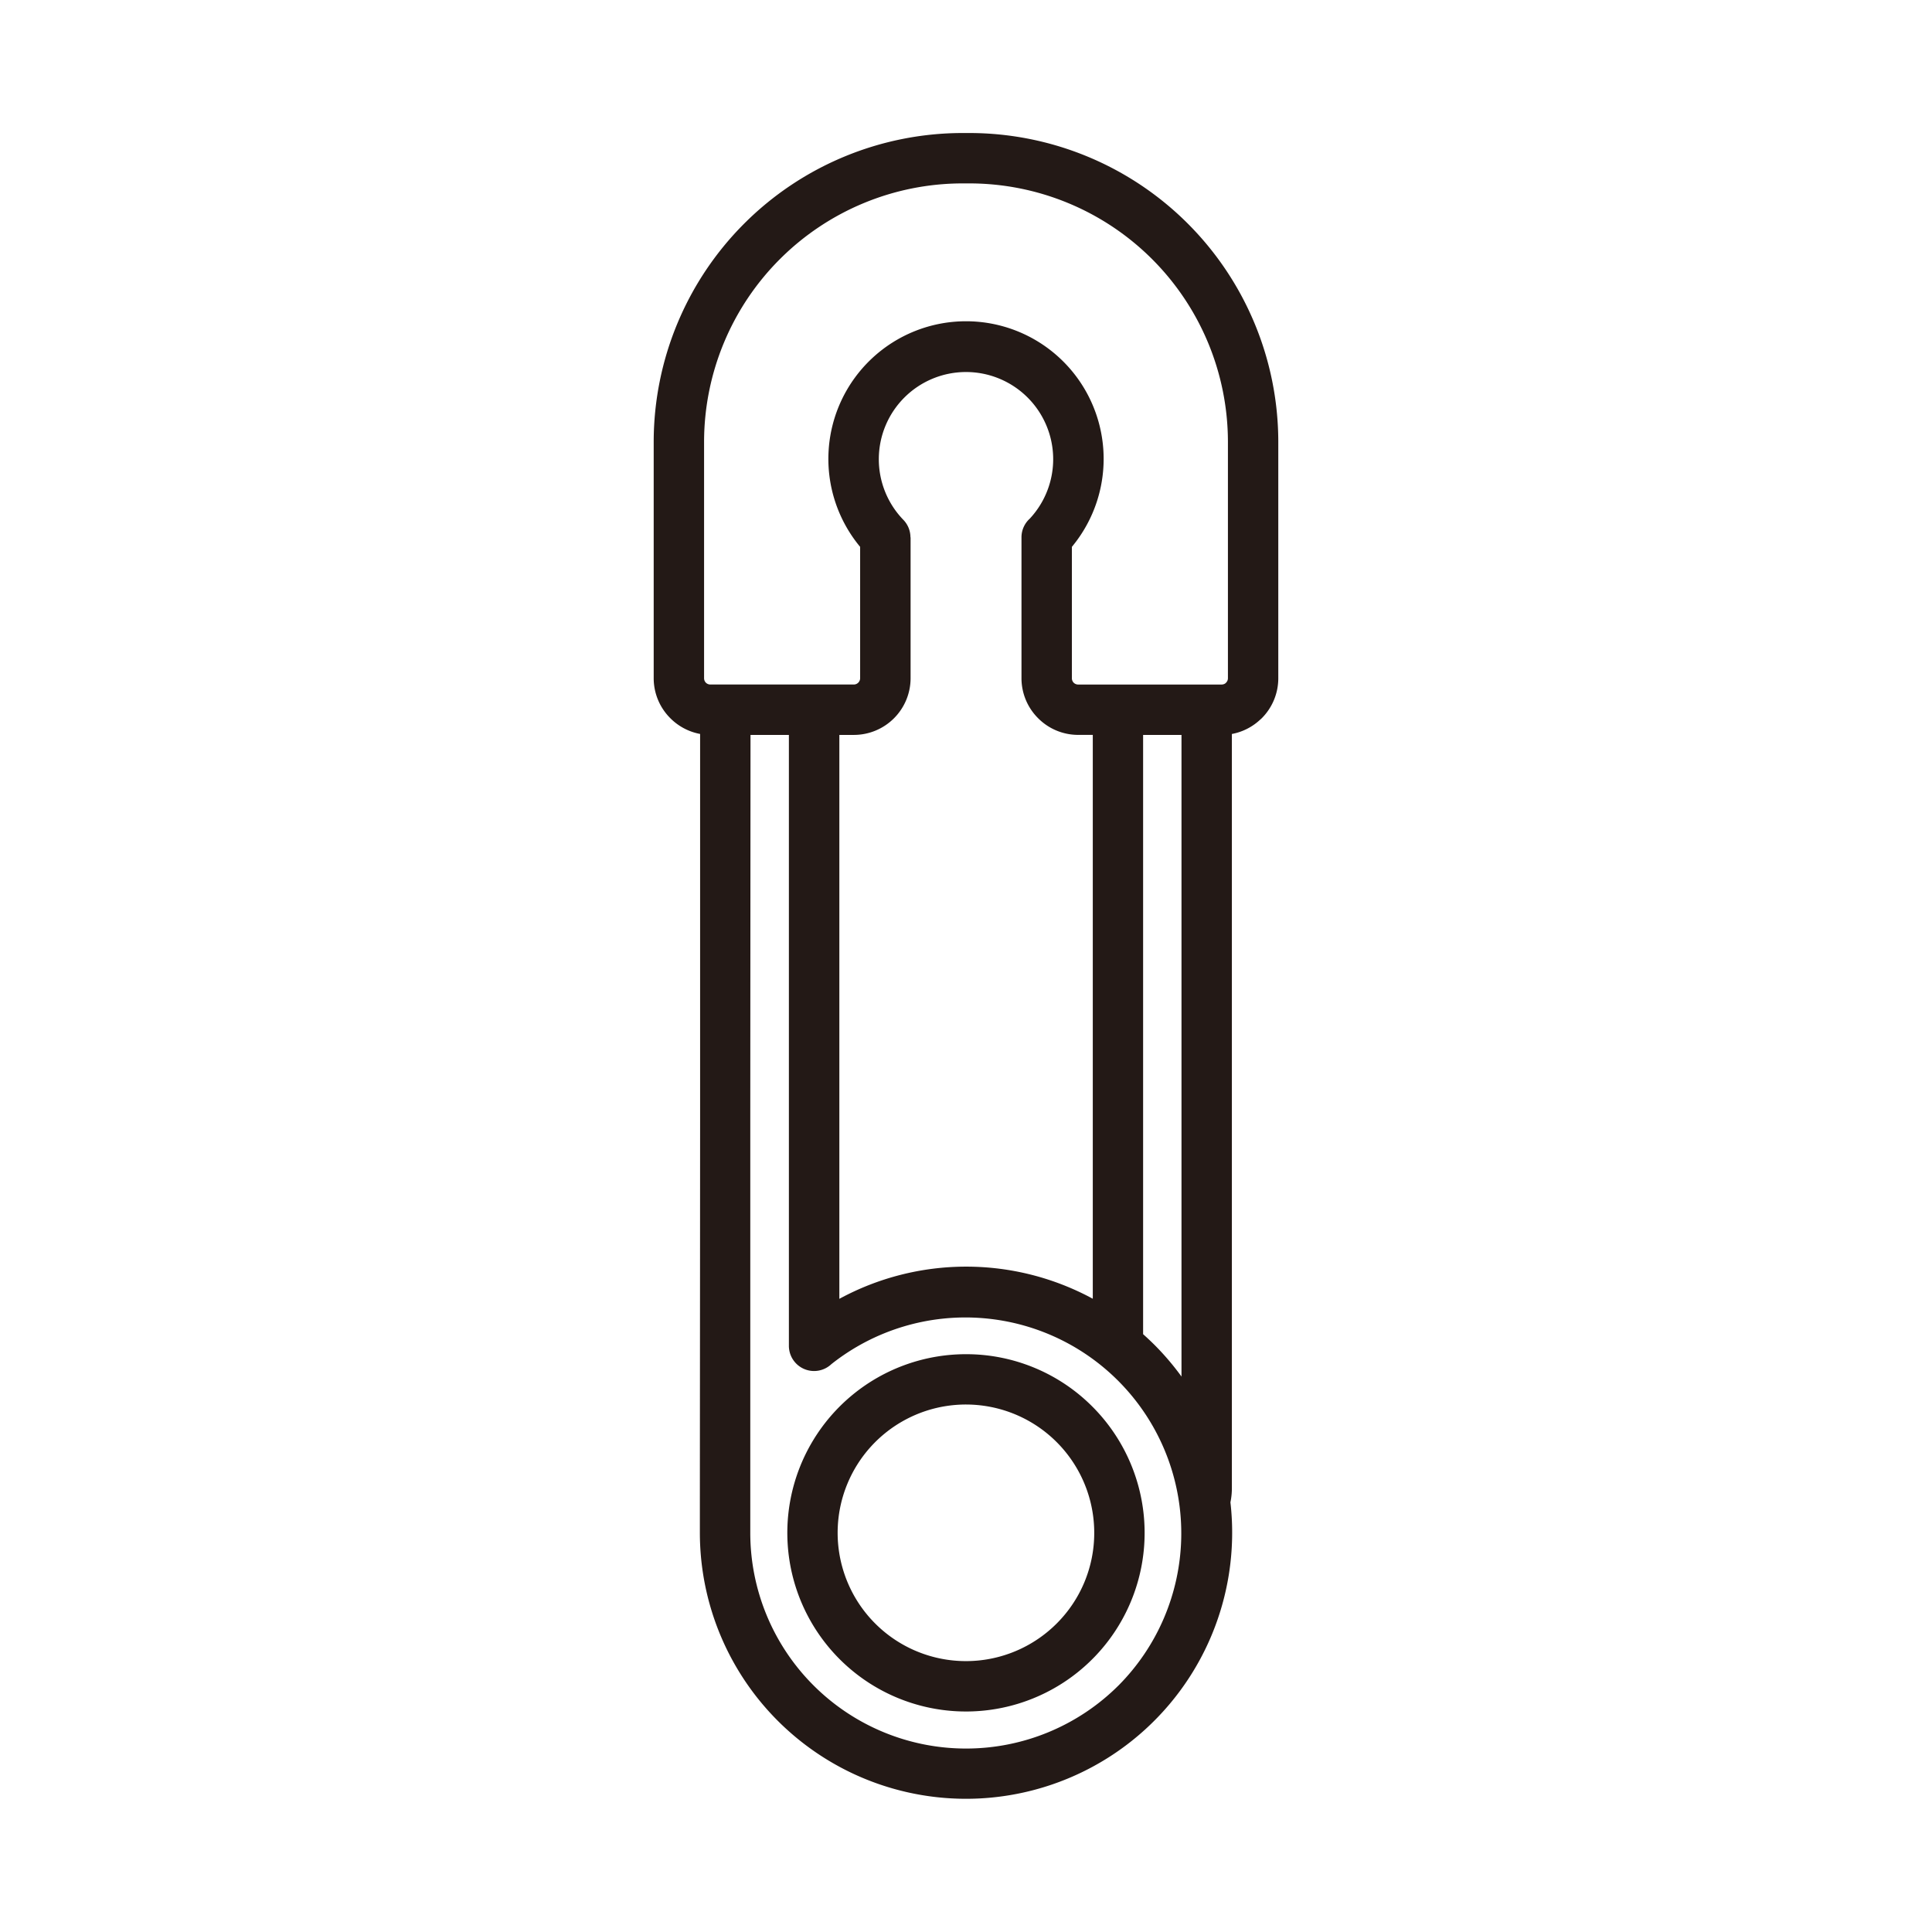 <svg id="Layer_1" data-name="Layer 1" xmlns="http://www.w3.org/2000/svg" viewBox="0 0 128 128"><title>Artboard 5</title><path d="M81.615,98.614V48.628a3.745,3.745,0,0,0,1.854-.93c.041-.034.082-.07.121-.109a3.743,3.743,0,0,0,1.1-2.652v-15.7A20.479,20.479,0,0,0,64.267,8.813h-.534A20.48,20.48,0,0,0,43.309,29.236v15.7a3.737,3.737,0,0,0,1.1,2.645l.006.006a3.752,3.752,0,0,0,1.969,1.039c0,21,0,23.343,0,25.678-.007,15.972-.016,21.332-.016,27.248a17.633,17.633,0,1,0,35.151-2.021c.018-.088.034-.176.047-.264A4.668,4.668,0,0,0,81.615,98.614Zm-7.507,13.048a14.295,14.295,0,0,1-24.4-10.108c0-24.05,0-25.036,0-27.248.006-13.925.014-21.144.015-25.616h2.543V89.164a1.669,1.669,0,0,0,2.816,1.213,14.3,14.3,0,0,1,19.026,21.286ZM60.319,35.6a1.66,1.66,0,0,0-.471-1.161,5.776,5.776,0,1,1,8.377-.077,1.665,1.665,0,0,0-.549,1.238v9.337a3.739,3.739,0,0,0,1.1,2.645l.006.006a3.736,3.736,0,0,0,2.645,1.1H72.4V86.045a17.61,17.61,0,0,0-16.791.006V48.69h.967a3.76,3.76,0,0,0,3.753-3.753V35.6ZM75.734,88.393V48.69h2.543V91.2a17.7,17.7,0,0,0-1.808-2.117Q76.111,88.729,75.734,88.393ZM81.353,31.32V44.937a.412.412,0,0,1-.123.292l-.036.037a.422.422,0,0,1-.256.086H71.429a.421.421,0,0,1-.291-.117l-.006-.006a.422.422,0,0,1-.117-.292V36.23a9.119,9.119,0,1,0-14.029,0v8.707a.42.42,0,0,1-.414.414h-9.51a.422.422,0,0,1-.292-.117l-.006-.006a.422.422,0,0,1-.117-.292v-15.7A17.14,17.14,0,0,1,63.733,12.151h.534A17.14,17.14,0,0,1,81.353,29.236Z" style="fill:#231916"/><path d="M64,89.719a11.836,11.836,0,1,0,8.368,3.467A11.8,11.8,0,0,0,64,89.719Zm6.008,17.843a8.5,8.5,0,1,1,2.488-6.008A8.47,8.47,0,0,1,70.008,107.562Z" style="fill:#231916"/></svg>